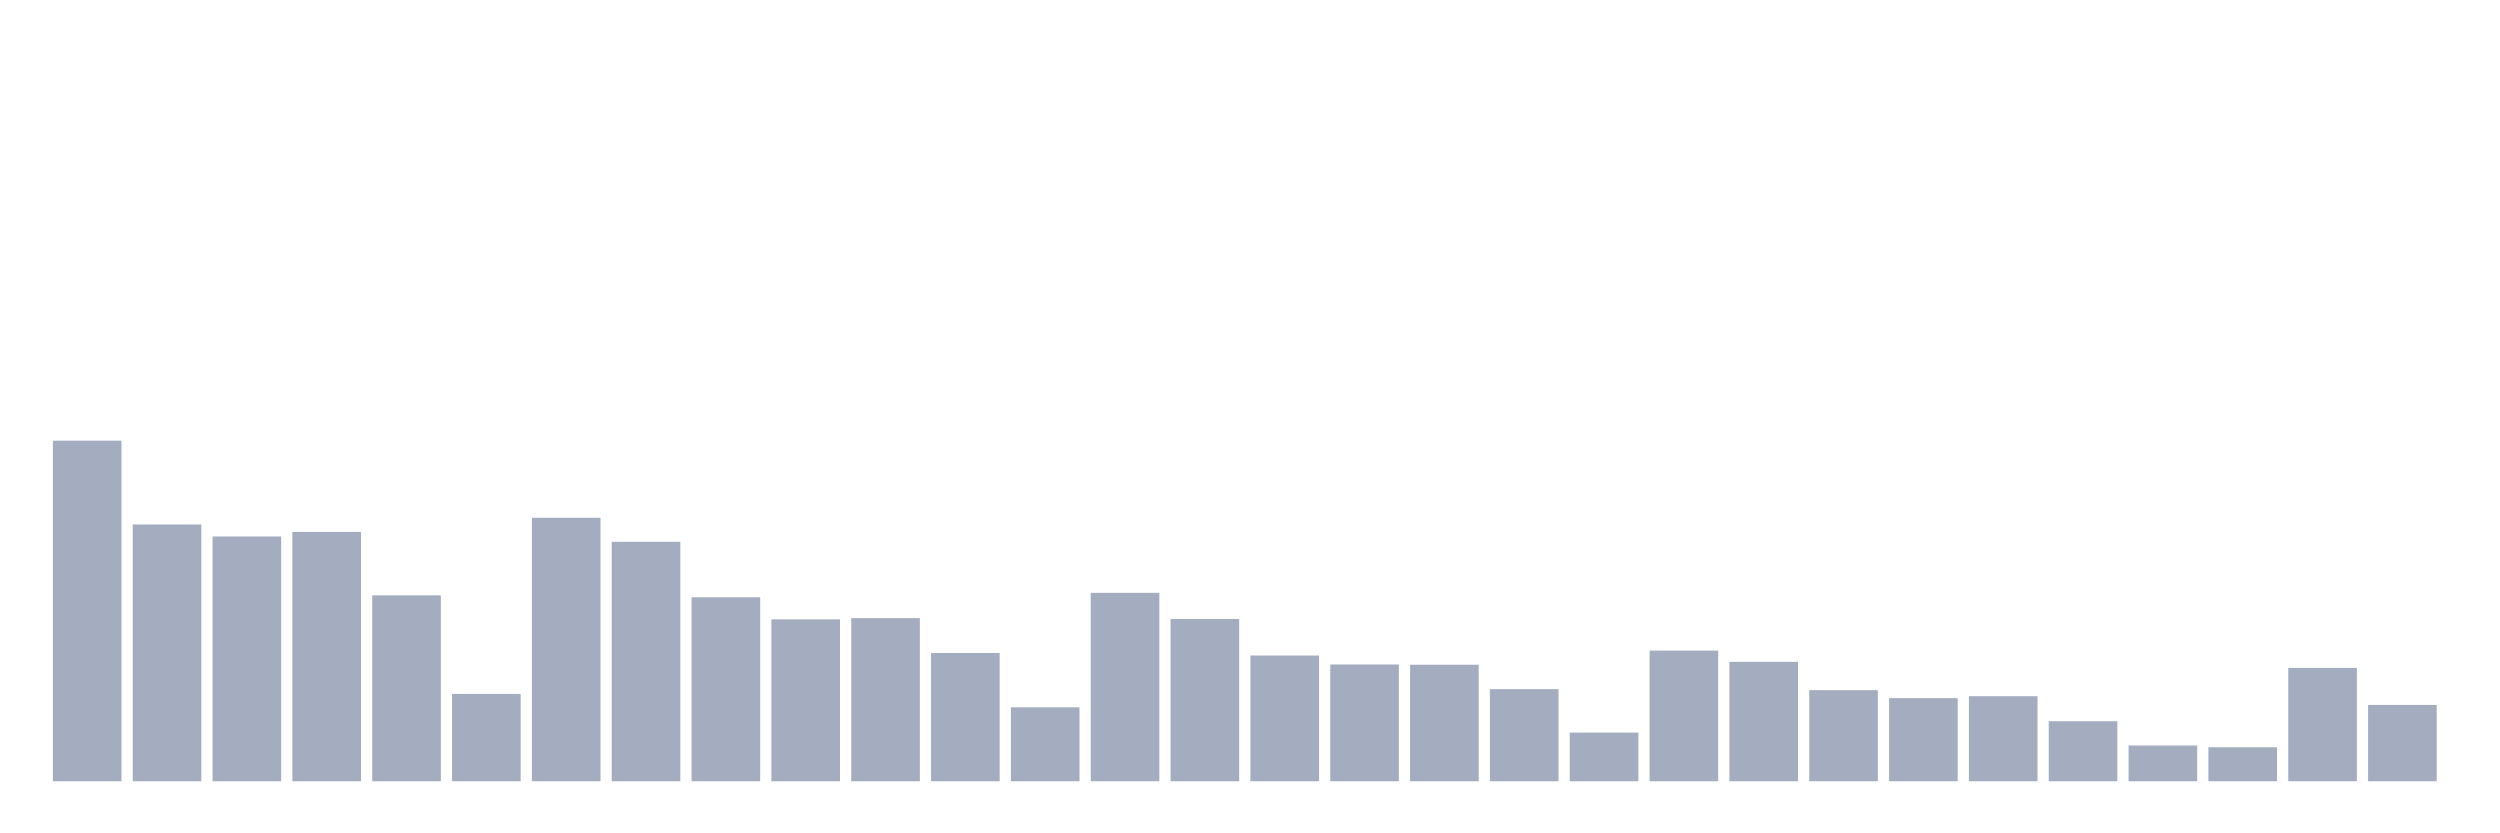 <svg xmlns="http://www.w3.org/2000/svg" viewBox="0 0 480 160"><g transform="translate(10,10)"><rect class="bar" x="0.153" width="13.175" y="74.61" height="65.39" fill="rgb(164,173,192)"></rect><rect class="bar" x="15.482" width="13.175" y="90.697" height="49.303" fill="rgb(164,173,192)"></rect><rect class="bar" x="30.81" width="13.175" y="93.002" height="46.998" fill="rgb(164,173,192)"></rect><rect class="bar" x="46.138" width="13.175" y="92.128" height="47.872" fill="rgb(164,173,192)"></rect><rect class="bar" x="61.466" width="13.175" y="104.308" height="35.692" fill="rgb(164,173,192)"></rect><rect class="bar" x="76.794" width="13.175" y="123.234" height="16.766" fill="rgb(164,173,192)"></rect><rect class="bar" x="92.123" width="13.175" y="89.411" height="50.589" fill="rgb(164,173,192)"></rect><rect class="bar" x="107.451" width="13.175" y="94.021" height="45.979" fill="rgb(164,173,192)"></rect><rect class="bar" x="122.779" width="13.175" y="104.672" height="35.328" fill="rgb(164,173,192)"></rect><rect class="bar" x="138.107" width="13.175" y="108.919" height="31.081" fill="rgb(164,173,192)"></rect><rect class="bar" x="153.436" width="13.175" y="108.676" height="31.324" fill="rgb(164,173,192)"></rect><rect class="bar" x="168.764" width="13.175" y="115.373" height="24.627" fill="rgb(164,173,192)"></rect><rect class="bar" x="184.092" width="13.175" y="125.806" height="14.194" fill="rgb(164,173,192)"></rect><rect class="bar" x="199.42" width="13.175" y="103.823" height="36.177" fill="rgb(164,173,192)"></rect><rect class="bar" x="214.748" width="13.175" y="108.846" height="31.154" fill="rgb(164,173,192)"></rect><rect class="bar" x="230.077" width="13.175" y="115.858" height="24.142" fill="rgb(164,173,192)"></rect><rect class="bar" x="245.405" width="13.175" y="117.581" height="22.419" fill="rgb(164,173,192)"></rect><rect class="bar" x="260.733" width="13.175" y="117.629" height="22.371" fill="rgb(164,173,192)"></rect><rect class="bar" x="276.061" width="13.175" y="122.312" height="17.688" fill="rgb(164,173,192)"></rect><rect class="bar" x="291.39" width="13.175" y="130.659" height="9.341" fill="rgb(164,173,192)"></rect><rect class="bar" x="306.718" width="13.175" y="114.912" height="25.088" fill="rgb(164,173,192)"></rect><rect class="bar" x="322.046" width="13.175" y="117.071" height="22.929" fill="rgb(164,173,192)"></rect><rect class="bar" x="337.374" width="13.175" y="122.506" height="17.494" fill="rgb(164,173,192)"></rect><rect class="bar" x="352.702" width="13.175" y="124.035" height="15.965" fill="rgb(164,173,192)"></rect><rect class="bar" x="368.031" width="13.175" y="123.671" height="16.329" fill="rgb(164,173,192)"></rect><rect class="bar" x="383.359" width="13.175" y="128.475" height="11.525" fill="rgb(164,173,192)"></rect><rect class="bar" x="398.687" width="13.175" y="133.133" height="6.867" fill="rgb(164,173,192)"></rect><rect class="bar" x="414.015" width="13.175" y="133.473" height="6.527" fill="rgb(164,173,192)"></rect><rect class="bar" x="429.344" width="13.175" y="118.236" height="21.764" fill="rgb(164,173,192)"></rect><rect class="bar" x="444.672" width="13.175" y="125.345" height="14.655" fill="rgb(164,173,192)"></rect></g></svg>